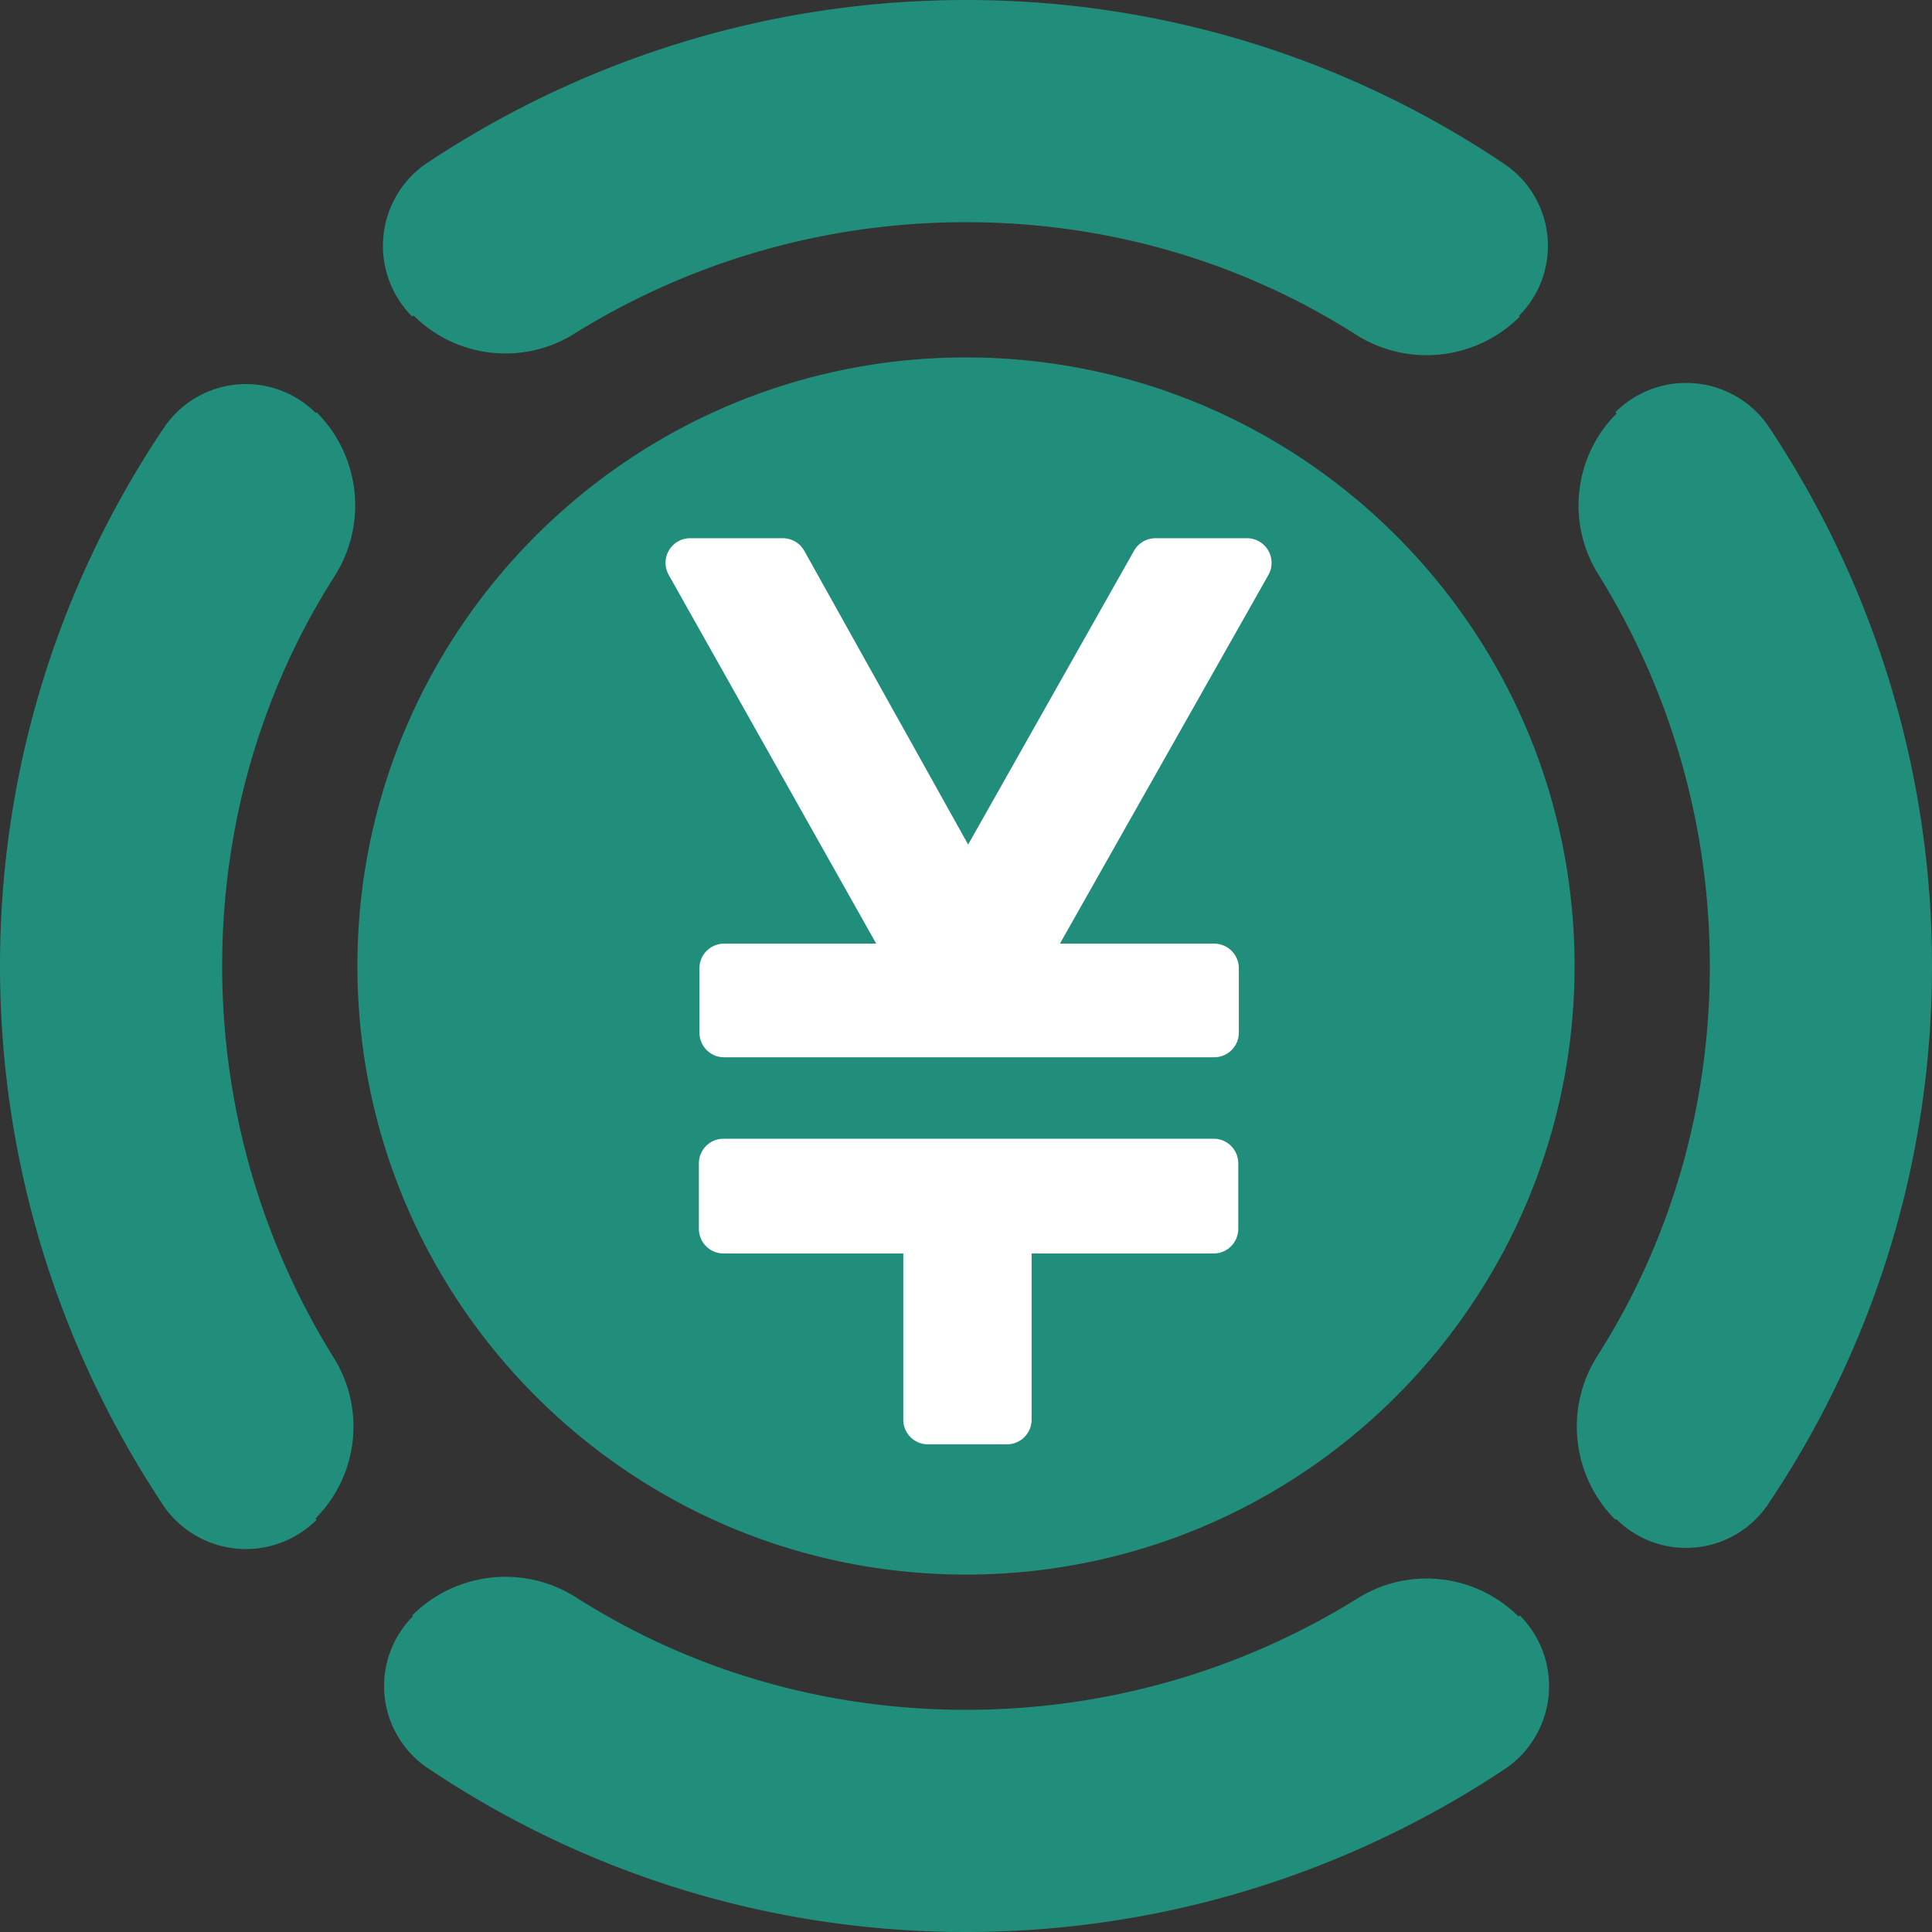 <svg xmlns="http://www.w3.org/2000/svg" xml:space="preserve" style="fill-rule:evenodd;clip-rule:evenodd;stroke-linejoin:round;stroke-miterlimit:2" viewBox="0 0 48 48"><rect x="0" y="0" width="48" height="48" fill="#333333" stroke="none"/><path d="M1573.26 1672.25a103.55 103.55 0 0 1 29.95 82.04 103.523 103.523 0 0 1-43.47 75.74C1399.42 1936.96 1207.01 2000 1000 2000c-207.012 0-399.418-63.04-559.046-170.95a102.326 102.326 0 0 1-42.976-74.88 102.349 102.349 0 0 1 29.6-81.11l-.823-.82c45.448-45.42 116.431-52.97 170.415-18.12C713.651 1728.14 851.976 1770 1000 1770c148.02 0 286.35-41.86 403.79-114.39 53.28-34.39 123.34-26.94 168.19 17.9 1.27-1.27 1.27-1.27 1.28-1.26Zm98.99-1245.508a103.504 103.504 0 0 1 157.78 13.521C1936.96 600.582 2000 792.988 2000 1000c0 207.01-63.04 399.42-170.95 559.05a102.319 102.319 0 0 1-74.88 42.97 102.331 102.331 0 0 1-81.11-29.6l-.82.83c-45.42-45.45-52.97-116.44-18.12-170.42C1728.14 1286.35 1770 1148.02 1770 1000c0-148.024-41.86-286.349-114.39-403.792-34.39-53.281-26.94-123.337 17.9-168.183-1.27-1.27-1.27-1.27-1.26-1.283ZM170.948 440.954a102.337 102.337 0 0 1 155.989-13.376l.823-.823c45.422 45.448 52.971 116.431 18.124 170.415C271.859 713.651 230 851.976 230 1000c0 148.02 41.859 286.35 114.393 403.79 34.393 53.29 26.93 123.35-17.916 168.2l1.27 1.27a103.544 103.544 0 0 1-82.035 29.95 103.52 103.52 0 0 1-75.743-43.47C63.039 1399.42 0 1207.01 0 1000c0-207.012 63.039-399.418 170.948-559.046ZM1000 370c347.71 0 630 282.294 630 630 0 347.71-282.29 630-630 630-347.706 0-630-282.29-630-630 0-347.706 282.294-630 630-630Zm-573.258-42.253a103.498 103.498 0 0 1 13.521-157.778C600.582 63.039 792.988 0 1000 0c207.01 0 399.42 63.039 559.05 170.948a102.33 102.33 0 0 1 42.97 74.883 102.32 102.32 0 0 1-29.6 81.106l.83.823c-45.45 45.422-116.44 52.971-170.42 18.124C1286.35 271.859 1148.02 230 1000 230c-148.024 0-286.349 41.859-403.792 114.393-53.281 34.389-123.337 26.932-168.183-17.903-1.27 1.27-1.27 1.27-1.283 1.257Z" style="fill:#208e7a" transform="scale(.024)"/><path d="M95.614 150.485a3.254 3.254 0 0 0-3.254 3.255v8.656a3.254 3.254 0 0 0 3.254 3.254h23.758v21.967a3.255 3.255 0 0 0 3.255 3.255h10.447a3.255 3.255 0 0 0 3.255-3.255V165.65h24.057a3.254 3.254 0 0 0 3.254-3.254v-8.656a3.254 3.254 0 0 0-3.254-3.255H95.614Zm64.846-10.763a3.255 3.255 0 0 0 3.255-3.255v-8.507a3.254 3.254 0 0 0-3.255-3.254h-20.388l27.549-48.721a3.257 3.257 0 0 0-.021-3.243 3.257 3.257 0 0 0-2.812-1.614H152.7a3.257 3.257 0 0 0-2.835 1.654l-21.922 38.827-21.651-38.812a3.253 3.253 0 0 0-2.842-1.669H91.212a3.253 3.253 0 0 0-2.837 4.851l27.418 48.727H95.689a3.255 3.255 0 0 0-3.255 3.254v8.507a3.255 3.255 0 0 0 3.255 3.255h64.771Z" style="fill:#fff;fill-rule:nonzero" transform="scale(.188)"/></svg>
